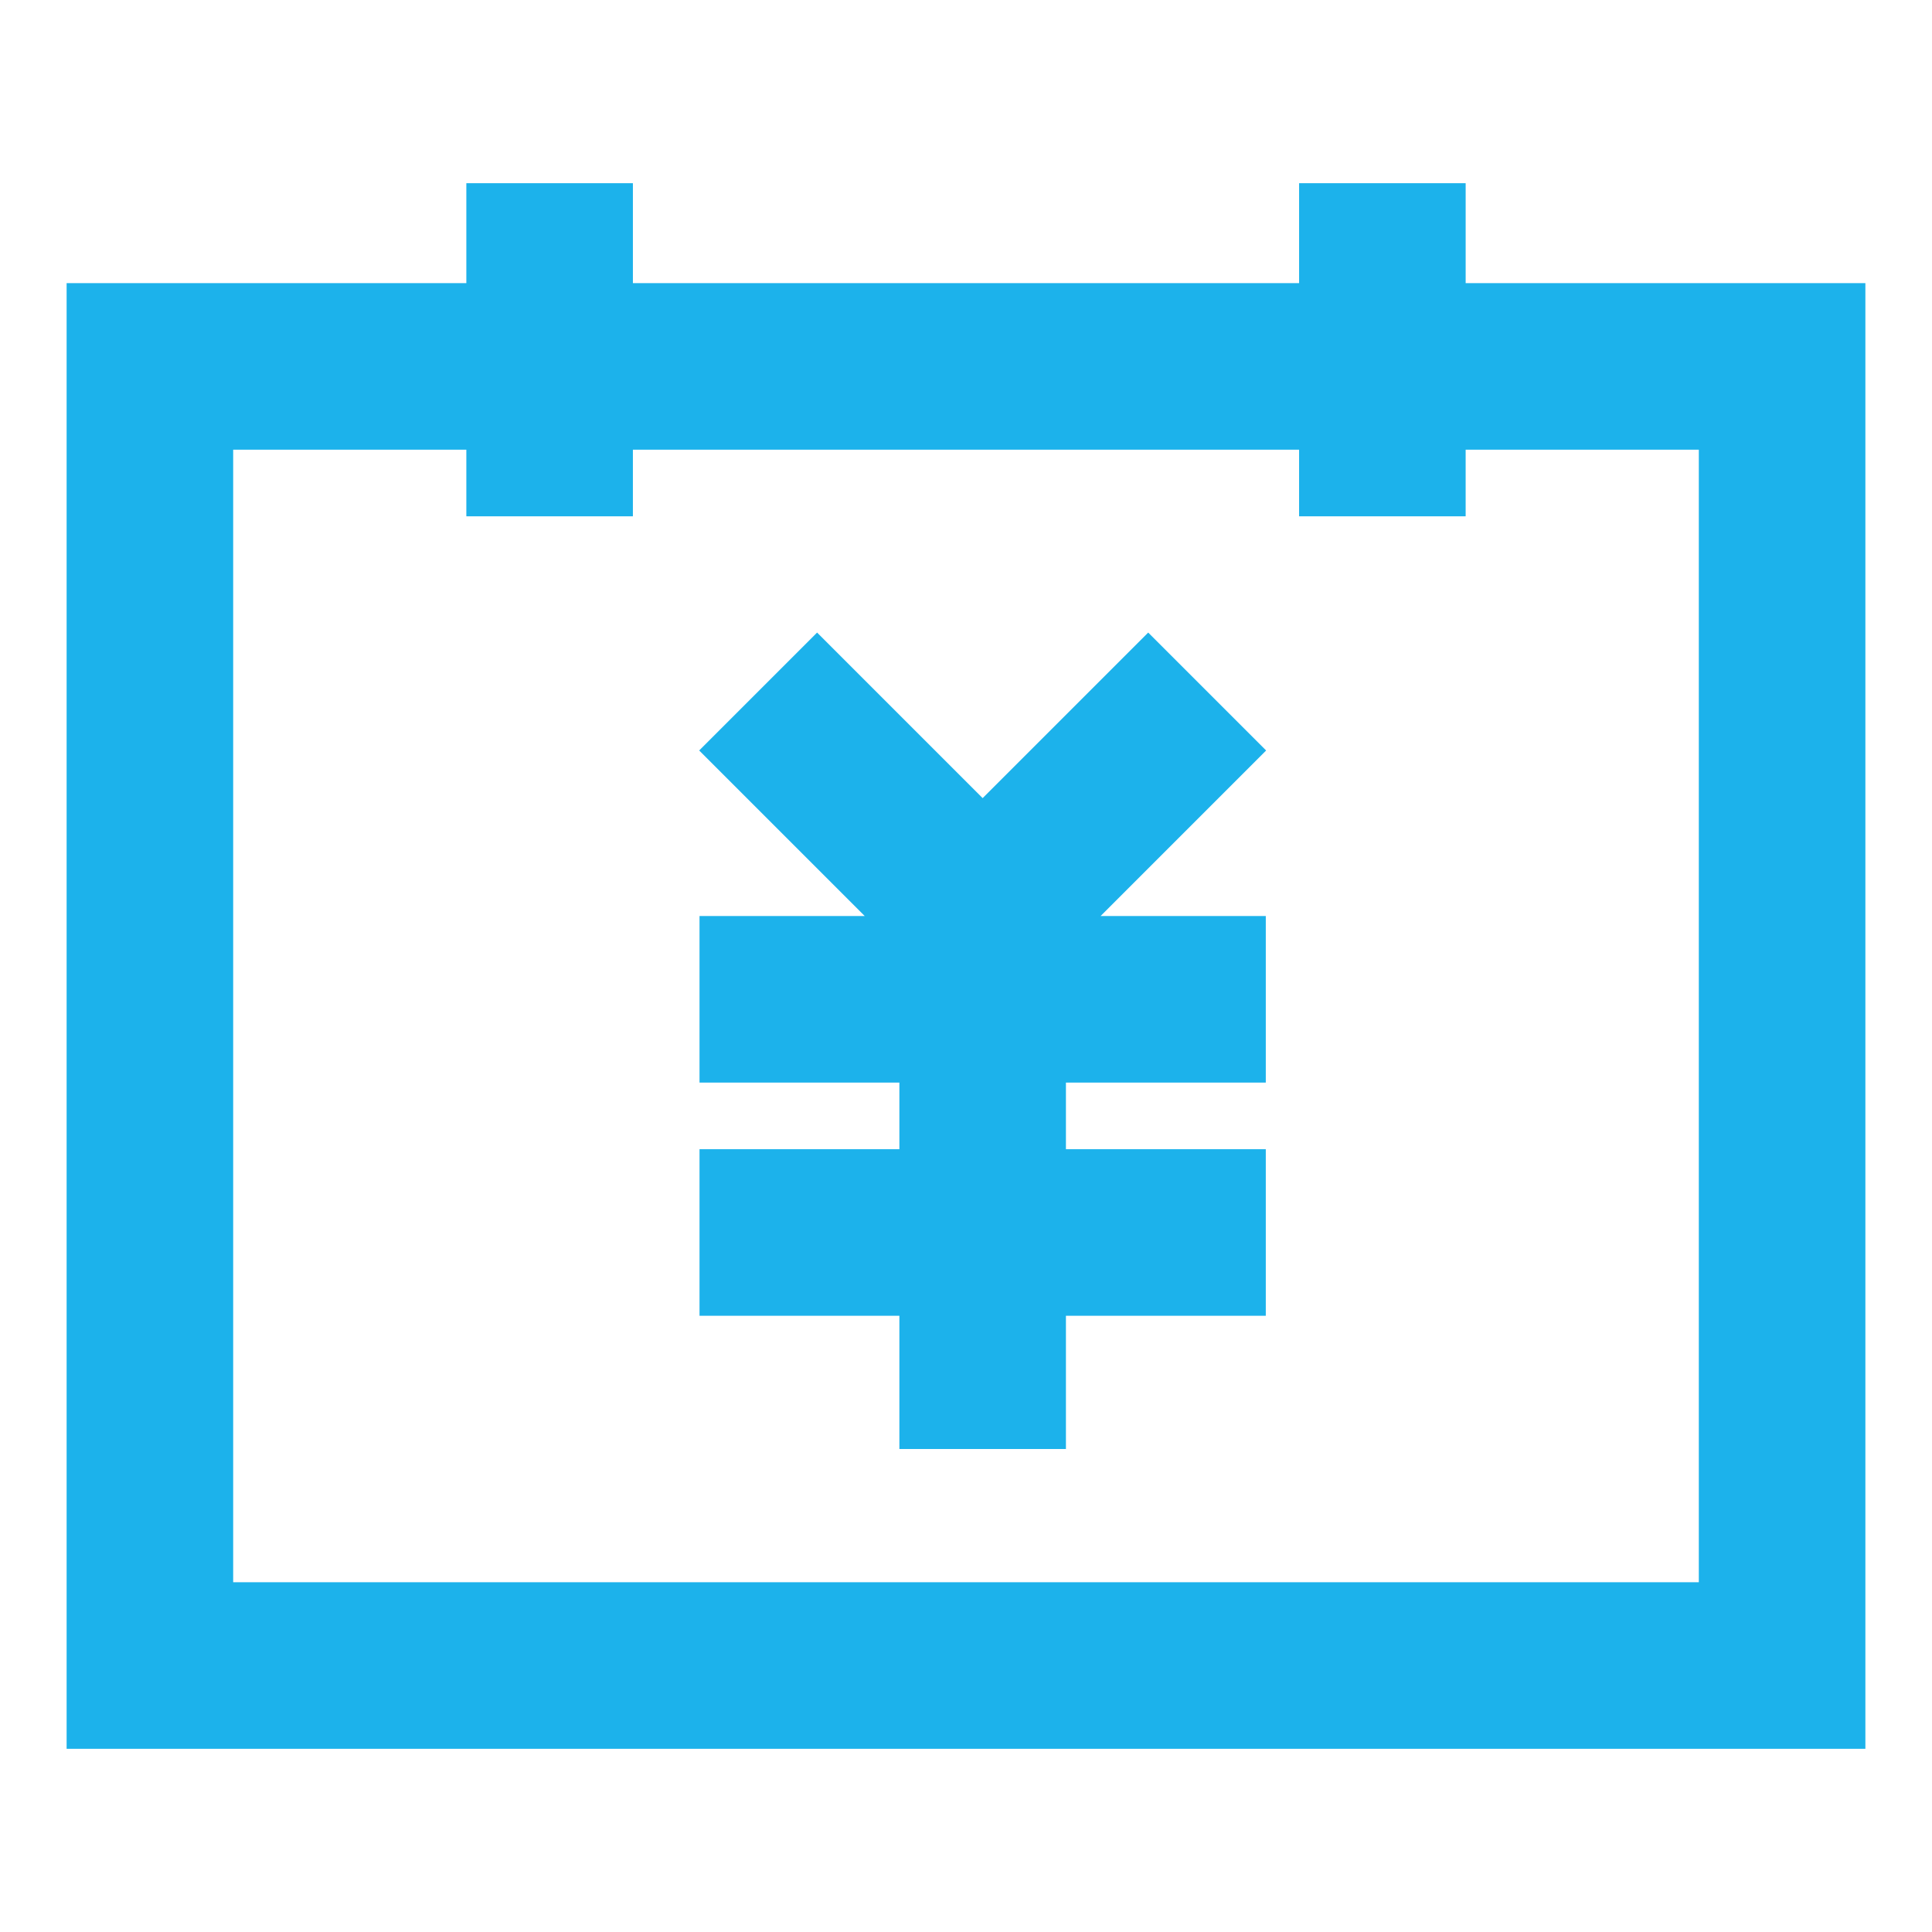 <?xml version="1.0" standalone="no"?><!DOCTYPE svg PUBLIC "-//W3C//DTD SVG 1.1//EN" "http://www.w3.org/Graphics/SVG/1.1/DTD/svg11.dtd"><svg t="1624685128946" class="icon" viewBox="0 0 1024 1024" version="1.1" xmlns="http://www.w3.org/2000/svg" p-id="789" xmlns:xlink="http://www.w3.org/1999/xlink" width="200" height="200"><defs><style type="text/css"></style></defs><path d="M776.828 150.069v-52.966h-88.276v52.966H335.448v-52.966h-88.276v52.966H35.31v776.828h953.379v-776.828H776.828z m123.586 688.552H123.586v-600.276h123.586v35.31h88.276v-35.31h353.103v35.31h88.276v-35.31h123.586v600.276z" fill="#1CB2EB" p-id="790"></path><path d="M671.073 397.771l-62.499-62.499-87.746 87.746-87.746-87.746-62.499 62.499 87.746 87.746H370.759v88.276h105.931v35.31h-105.931v88.276h105.931v70.621h88.276v-70.621h105.931v-88.276h-105.931v-35.31h105.931v-88.276h-87.57z" fill="#1CB2EB" p-id="791"></path></svg>